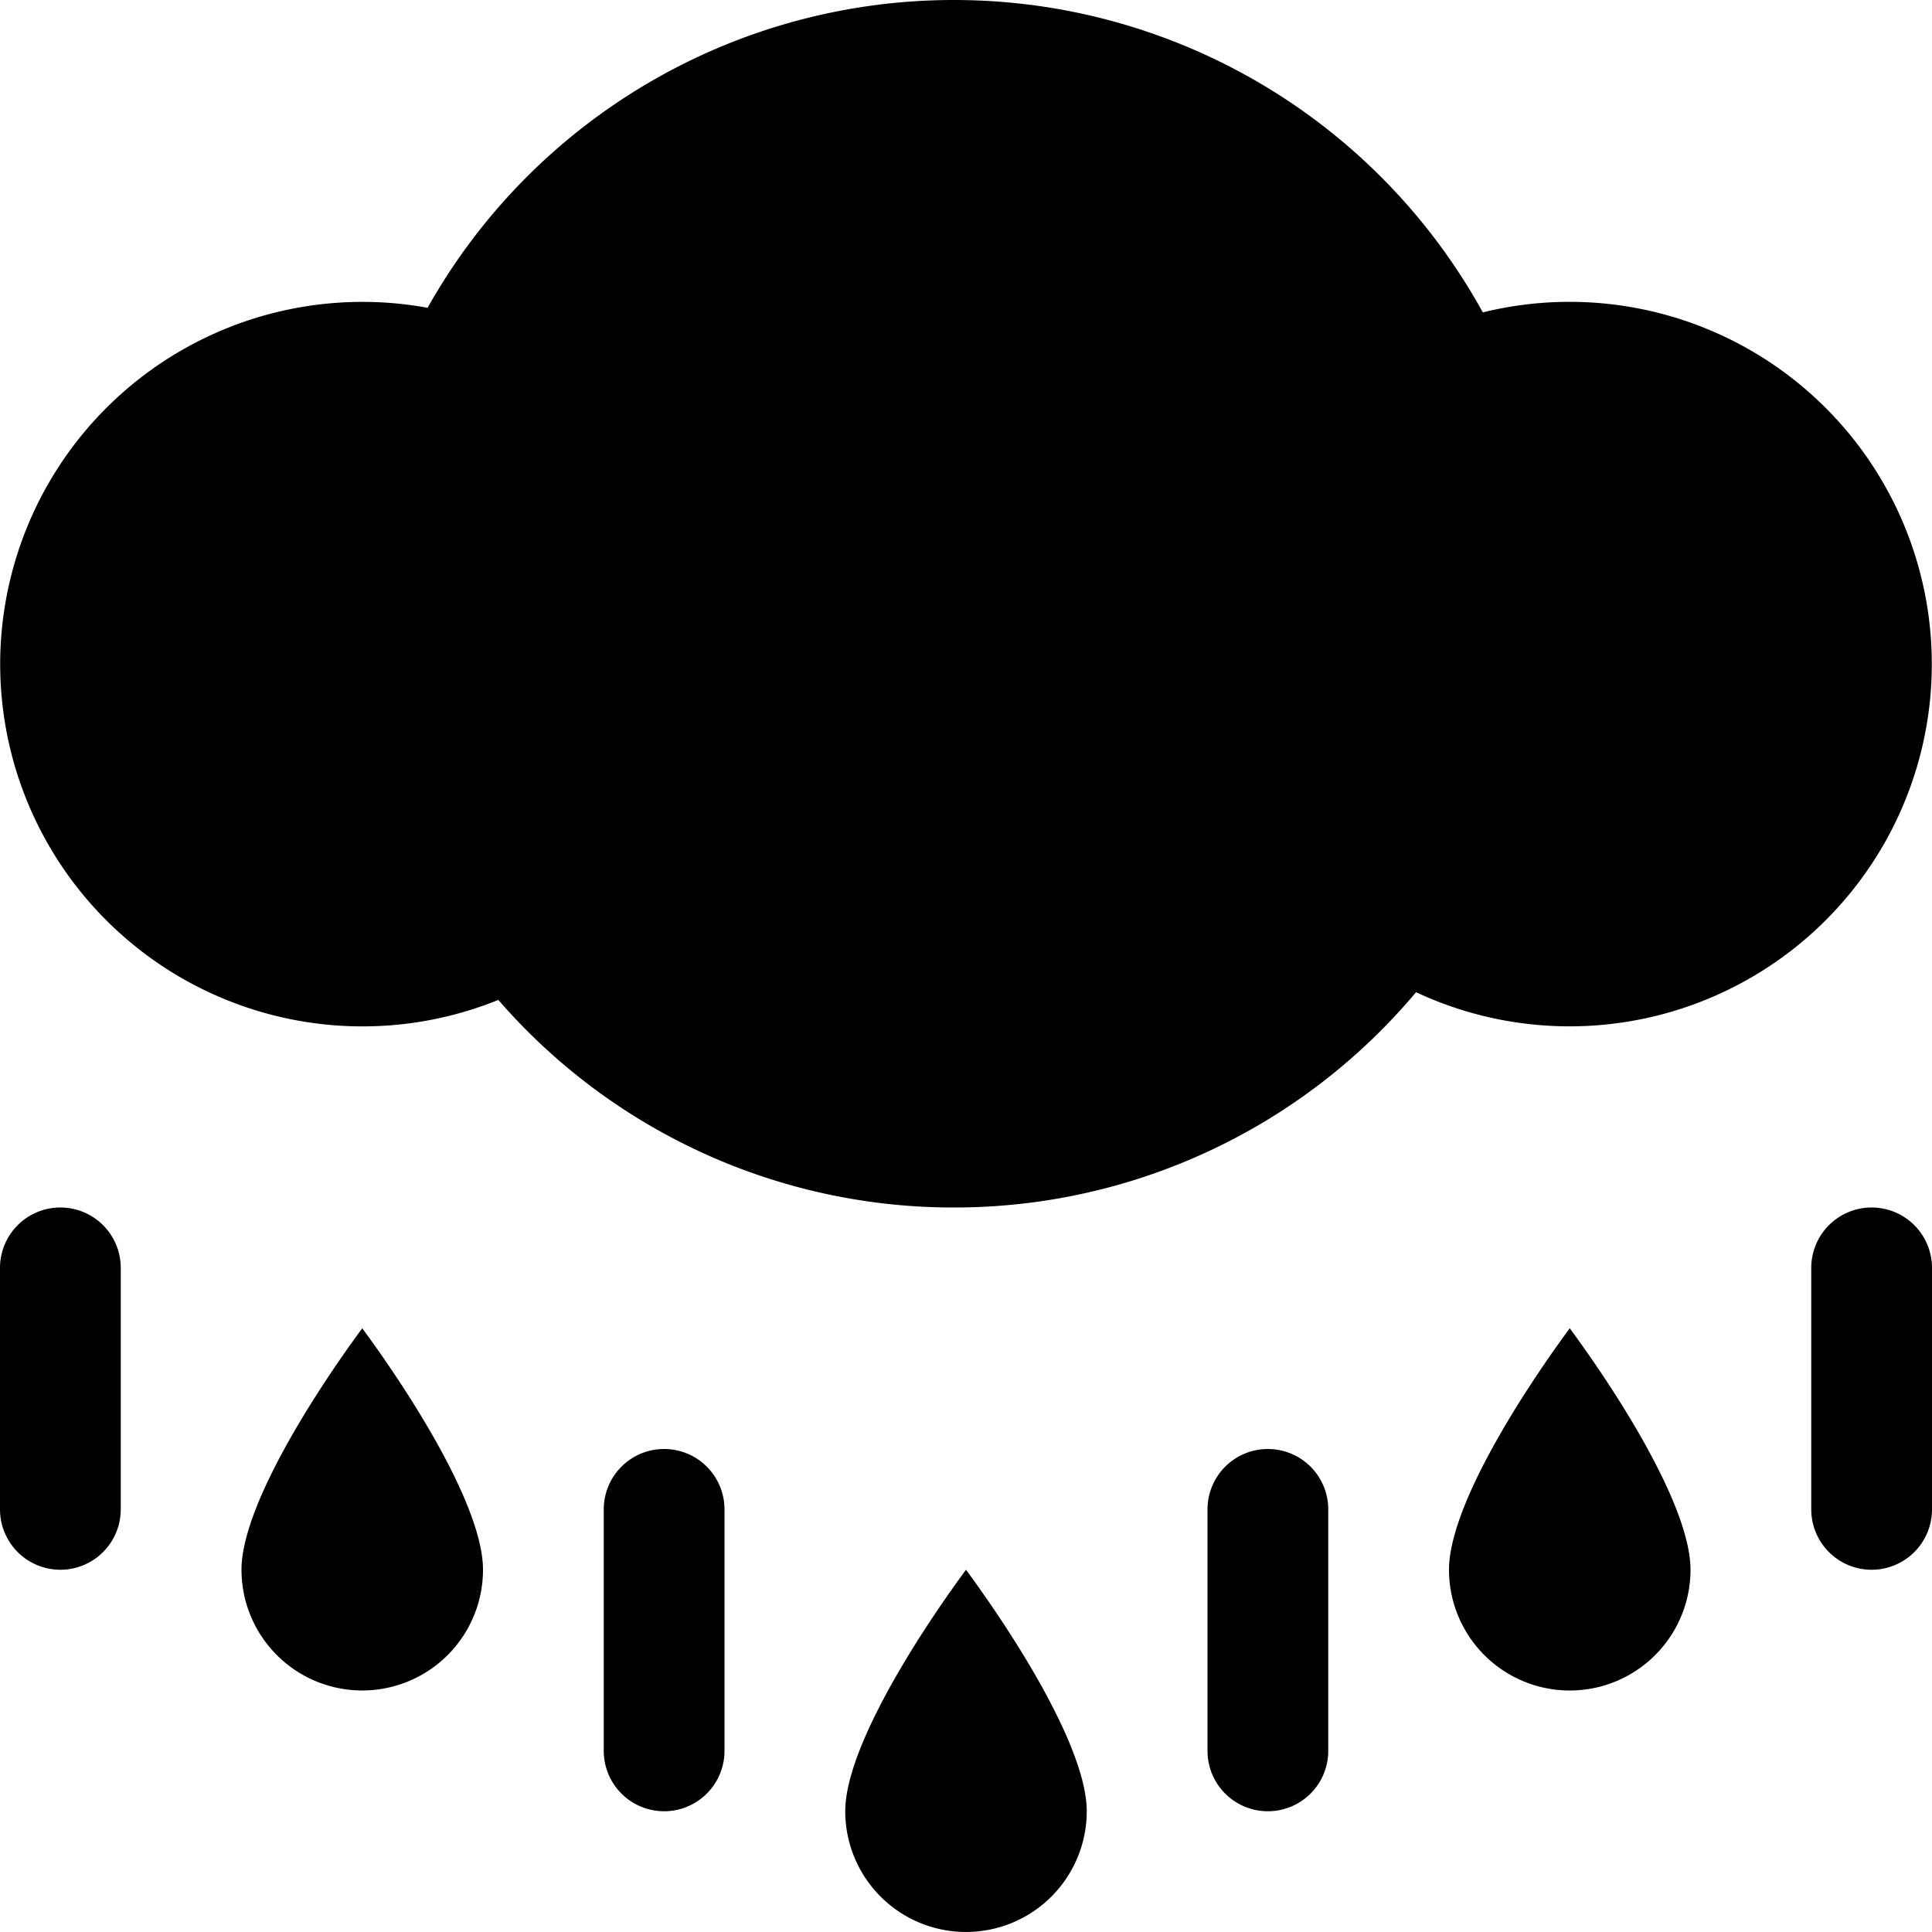 <svg xmlns="http://www.w3.org/2000/svg" width="16" height="16" fill="currentColor" class="qi-308-fill" viewBox="0 0 16 16">
  <path d="M0 10.5a.5.5 0 0 1 1 0v2a.5.5 0 0 1-1 0v-2Zm2.293 3.207A1 1 0 0 1 2 13c0-.5.555-1.395 1-2 .445.605 1 1.5 1 2a1 1 0 0 1-1.707.707Zm5 2A1 1 0 0 1 7 15c0-.5.555-1.395 1-2 .445.605 1 1.5 1 2a1 1 0 0 1-1.707.707ZM12 13a1 1 0 0 0 2 0c0-.5-.555-1.395-1-2-.445.605-1 1.5-1 2Zm-6.5-1a.5.5 0 0 0-.5.5v2a.5.5 0 0 0 1 0v-2a.5.5 0 0 0-.5-.5Zm9.5-1.5a.5.5 0 0 1 1 0v2a.5.5 0 0 1-1 0v-2ZM10.5 12a.5.5 0 0 0-.5.5v2a.5.5 0 0 0 1 0v-2a.5.5 0 0 0-.5-.5Zm1.227-3.783A4.99 4.99 0 0 1 7.9 10a4.988 4.988 0 0 1-3.773-1.719 3 3 0 1 1-.586-5.732A4.998 4.998 0 0 1 7.9 0a4.999 4.999 0 0 1 4.38 2.587 3 3 0 1 1-.553 5.63Z"/>
</svg>